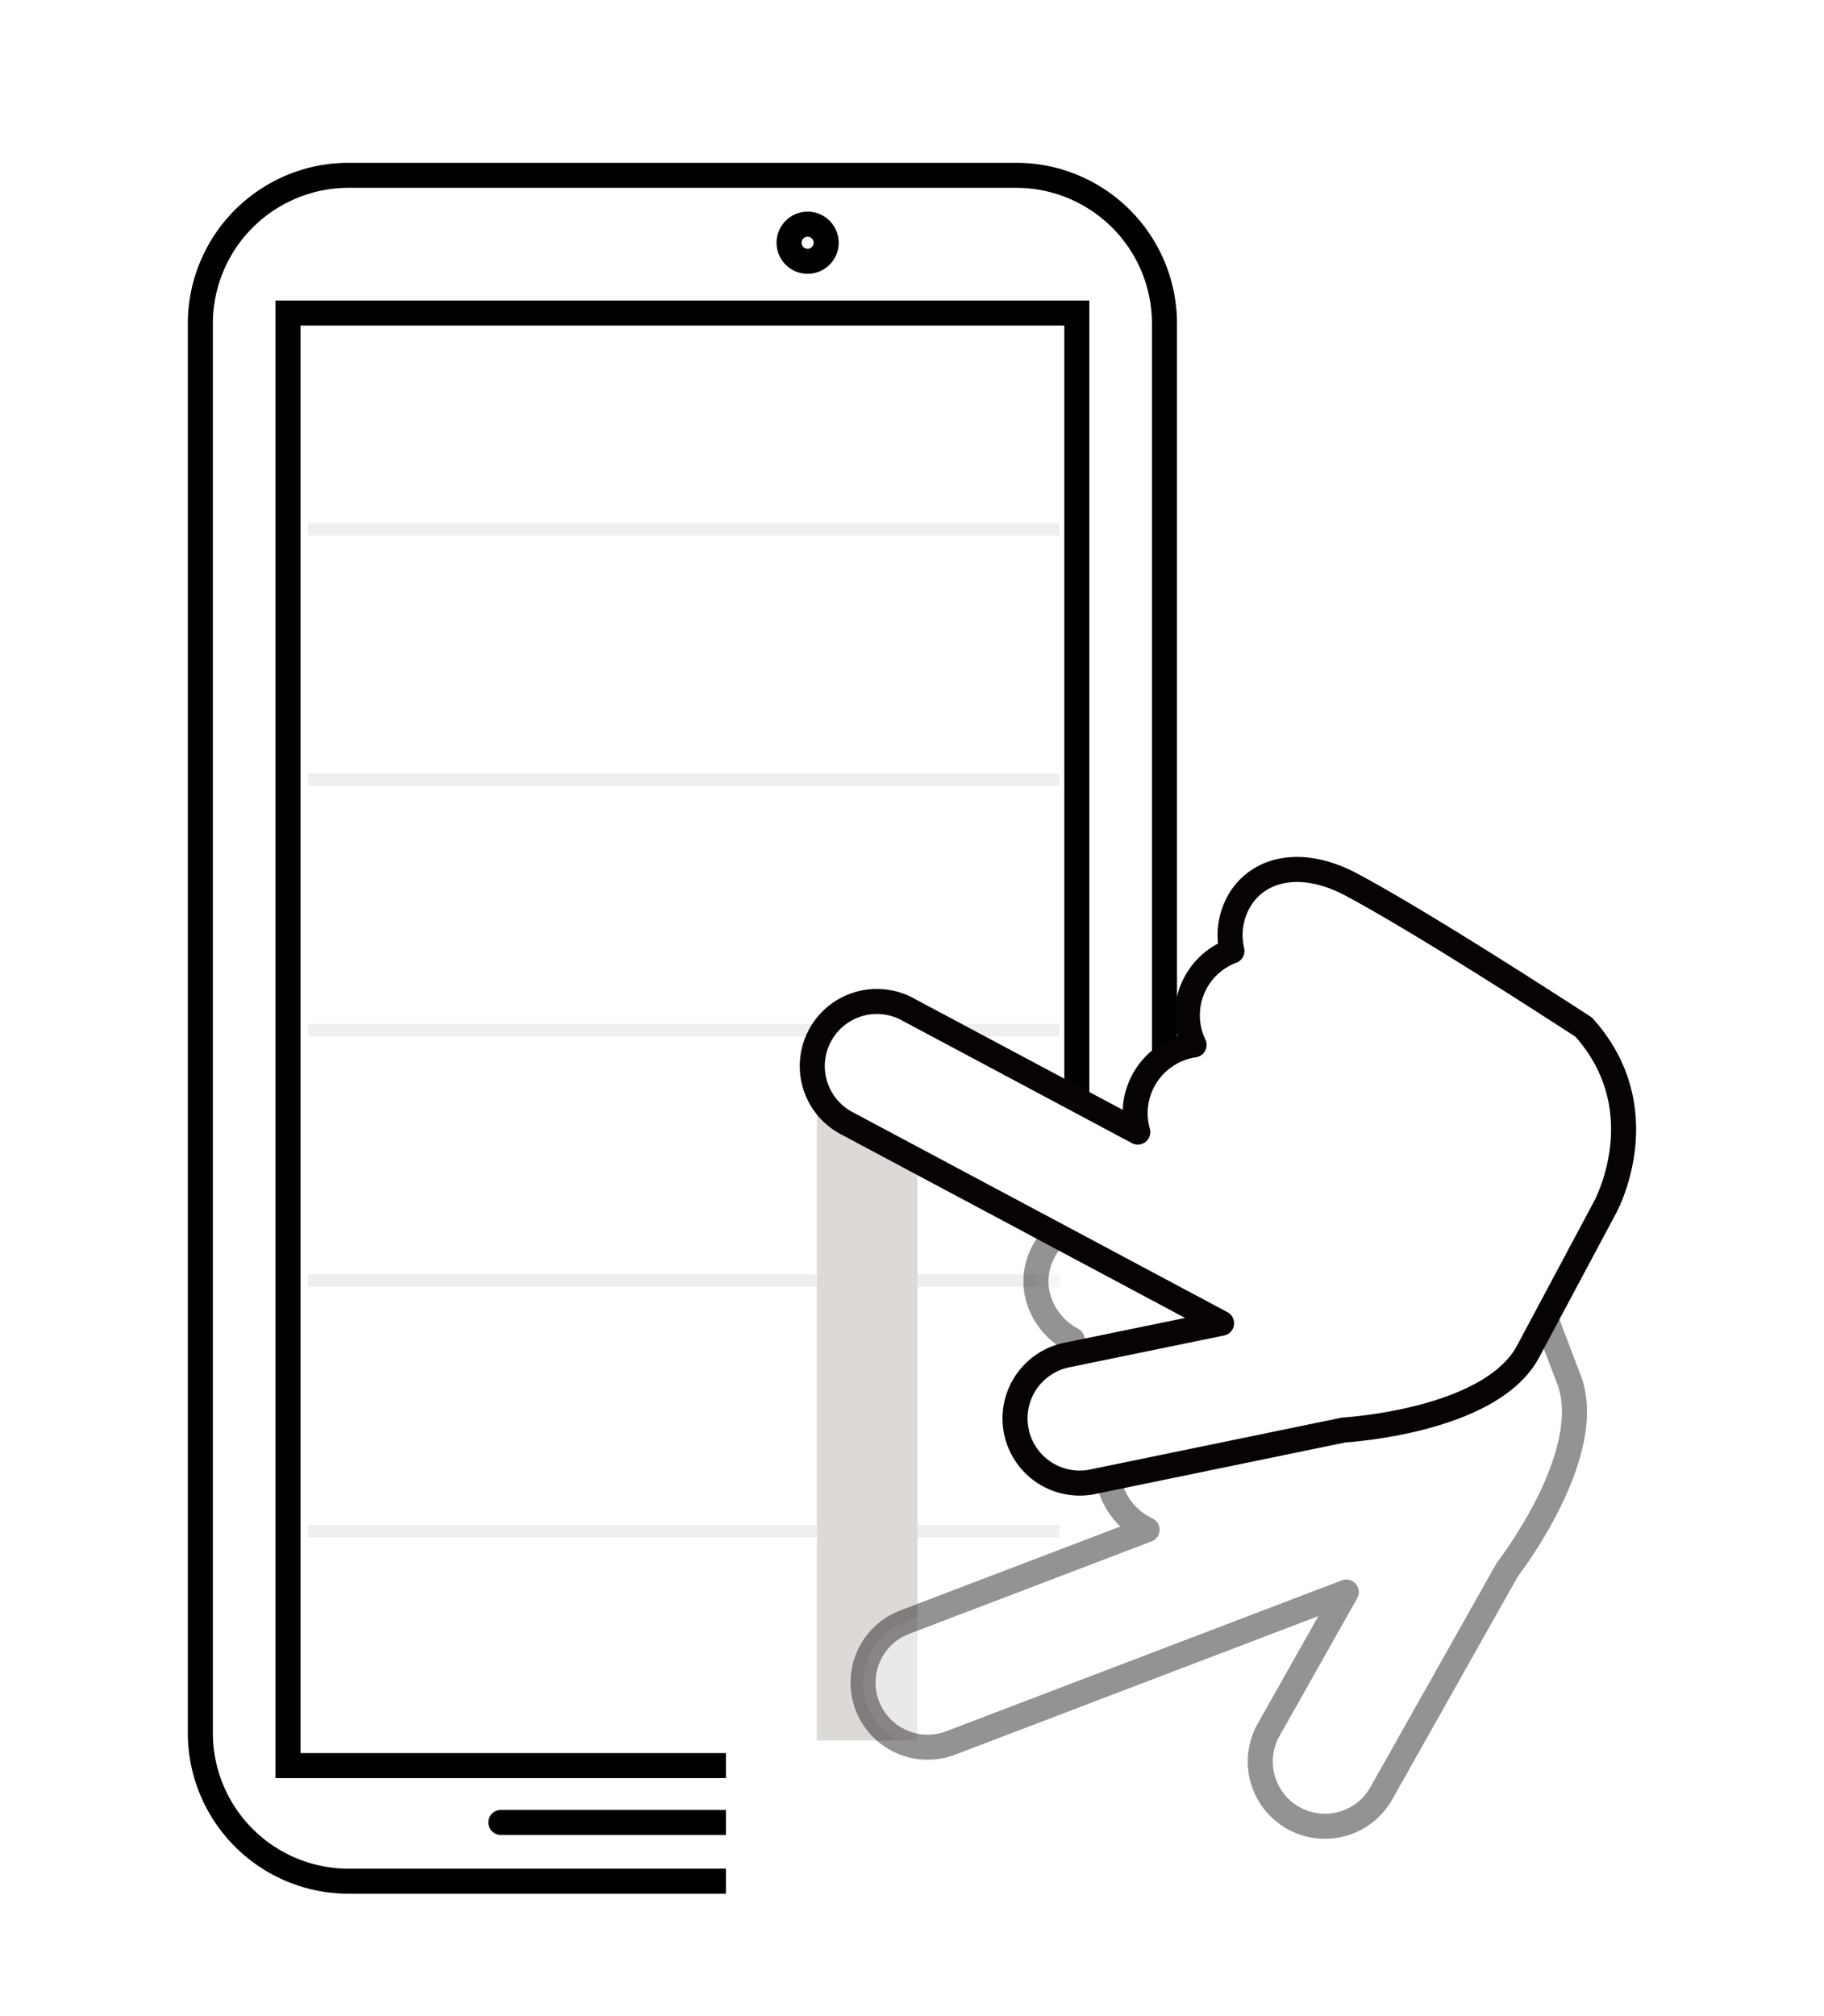 <svg xmlns="http://www.w3.org/2000/svg" xmlns:xlink="http://www.w3.org/1999/xlink" width="145.672" height="161" viewBox="0 0 145.672 161"><defs><style>.a,.c,.e,.j{fill:none;}.a{stroke:#222;}.a,.c,.d,.g,.h{stroke-width:2px;}.b{clip-path:url(#a);}.c,.d{stroke:#000;}.c,.g,.h{stroke-linecap:round;stroke-linejoin:round;}.d,.g,.h{fill:#fff;}.e{stroke:#f0efef;}.f{fill:#dcd9d7;}.g,.h{stroke:#070303;}.g{opacity:0.43;}.i{stroke:none;}.k{filter:url(#b);}</style><clipPath id="a"><path class="a" d="M1314.979-4646v-65H1361v-96H1257v161Z" transform="translate(-1150 5033)"/></clipPath><filter id="b" x="48.984" y="53.429" width="96.688" height="81.028" filterUnits="userSpaceOnUse"><feOffset input="SourceAlpha"/><feGaussianBlur stdDeviation="5" result="c"/><feFlood flood-opacity="0.161"/><feComposite operator="in" in2="c"/><feComposite in="SourceGraphic"/></filter></defs><g transform="translate(-123 -219)"><g class="b" transform="translate(16 -7)"><g transform="translate(-5.5 -28.123)"><g transform="translate(128.5 268.123)"><path class="c" d="M158.5,287.123h-30" transform="translate(-104.5 -155.585)"/><path class="c" d="M136.231,288.873a1.481,1.481,0,0,1,1.481,1.481h0a1.481,1.481,0,0,1-1.481,1.481h0a1.481,1.481,0,0,1-1.481-1.481h0a1.481,1.481,0,0,1,1.481-1.481" transform="translate(-87.731 -284.969)"/><path class="c" d="M128.5,279.969a11.847,11.847,0,0,1,11.846-11.846h53.308A11.847,11.847,0,0,1,205.5,279.969V392.508a11.843,11.843,0,0,1-11.846,11.846H140.346A11.843,11.843,0,0,1,128.5,392.508Z" transform="translate(-128.5 -268.123)"/></g></g><g class="d" transform="translate(129 250)"><rect class="i" width="65" height="118"/><rect class="j" x="1" y="1" width="63" height="116"/></g></g><g transform="translate(0 -1.227)"><path class="e" d="M1,0H61" transform="translate(146.6 262.5)"/><path class="e" d="M1,0H61" transform="translate(146.6 282.5)"/><path class="e" d="M1,0H61" transform="translate(146.6 302.5)"/><path class="e" d="M1,0H61" transform="translate(146.6 322.5)"/><path class="e" d="M1,0H61" transform="translate(146.6 342.5)"/></g><g transform="translate(-409.171 -99.51)"><rect class="f" width="8.031" height="52.24" transform="translate(597.414 405.264)"/><path class="g" d="M617.289,400.38c-4.336,1.652-5.929,4.921-4.835,7.784a5.512,5.512,0,0,0,2.567,2.891,5.488,5.488,0,0,0,3.675,7.209,5.511,5.511,0,0,0,2.3,7.959l-19.359,7.384a5.161,5.161,0,0,0,3.678,9.645l31.592-12.05L630.7,442.209a5.165,5.165,0,0,0,9.005,5.062l10.055-17.852s7.192-9.253,4.928-15.189l-4.659-12.216s-3.042-8.3-11.971-8.148C638.055,393.866,623.871,397.868,617.289,400.38Z" transform="translate(2.785 14.449)"/><g class="k" transform="matrix(1, 0, 0, 1, 532.17, 318.51)"><path class="h" d="M640.1,389.156c-4.095-2.185-7.6-1.242-9.05,1.462a5.506,5.506,0,0,0-.492,3.837,5.484,5.484,0,0,0-3.025,7.5,5.514,5.514,0,0,0-4.494,6.961l-18.279-9.752a5.16,5.16,0,1,0-4.859,9.1l29.83,15.918-12.381,2.546a5.164,5.164,0,0,0,2.1,10.113l20.064-4.136s11.7-.65,14.693-6.259l6.156-11.531s4.263-7.746-1.714-14.38C658.651,400.542,646.318,392.473,640.1,389.156Z" transform="translate(-532.17 -318.51)"/></g></g></g></svg>